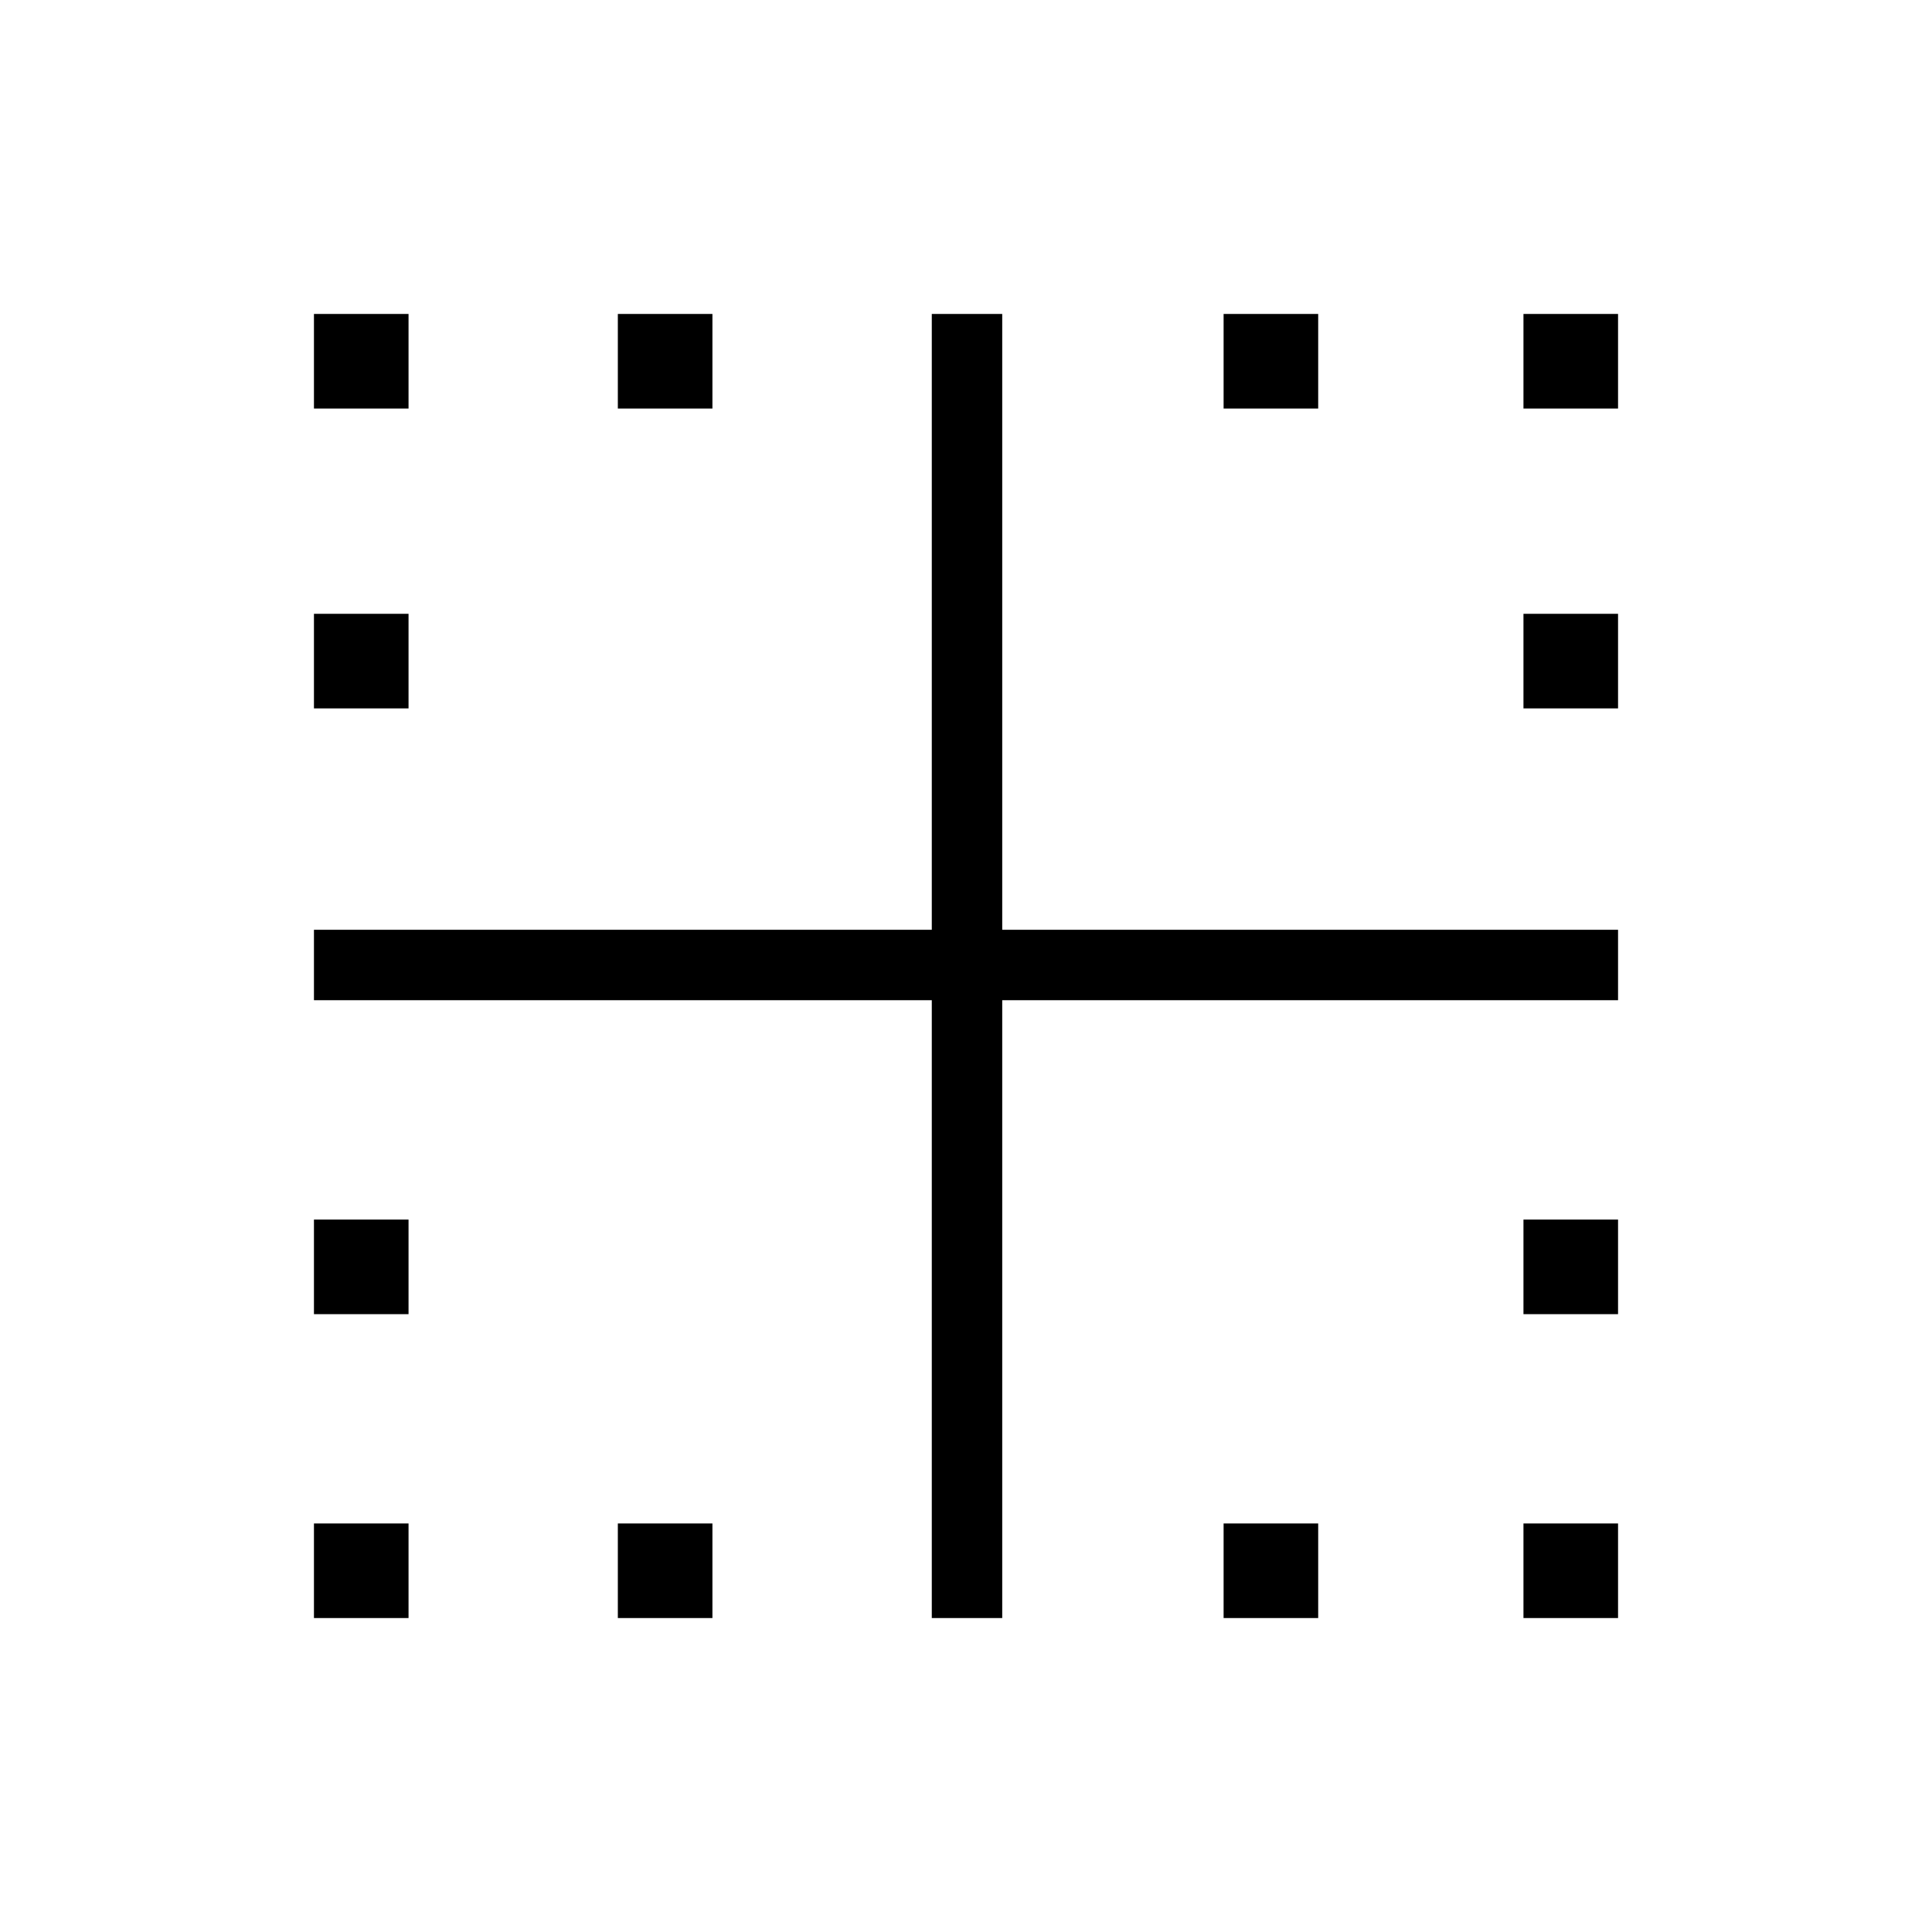 <svg xmlns="http://www.w3.org/2000/svg" height="48" viewBox="0 -960 960 960" width="48"><path d="M156-156v-47h47v47h-47Zm0-151v-47h47v47h-47Zm0-301v-47h47v47h-47Zm0-149v-47h47v47h-47Zm151 601v-47h47v47h-47Zm0-601v-47h47v47h-47Zm301 601v-47h47v47h-47Zm149 0v-47h47v47h-47Zm0-151v-47h47v47h-47Zm0-301v-47h47v47h-47Zm0-149v-47h47v47h-47Zm-149 0v-47h47v47h-47ZM463-156v-307H156v-35h307v-306h35v306h306v35H498v307h-35Z"/></svg>
